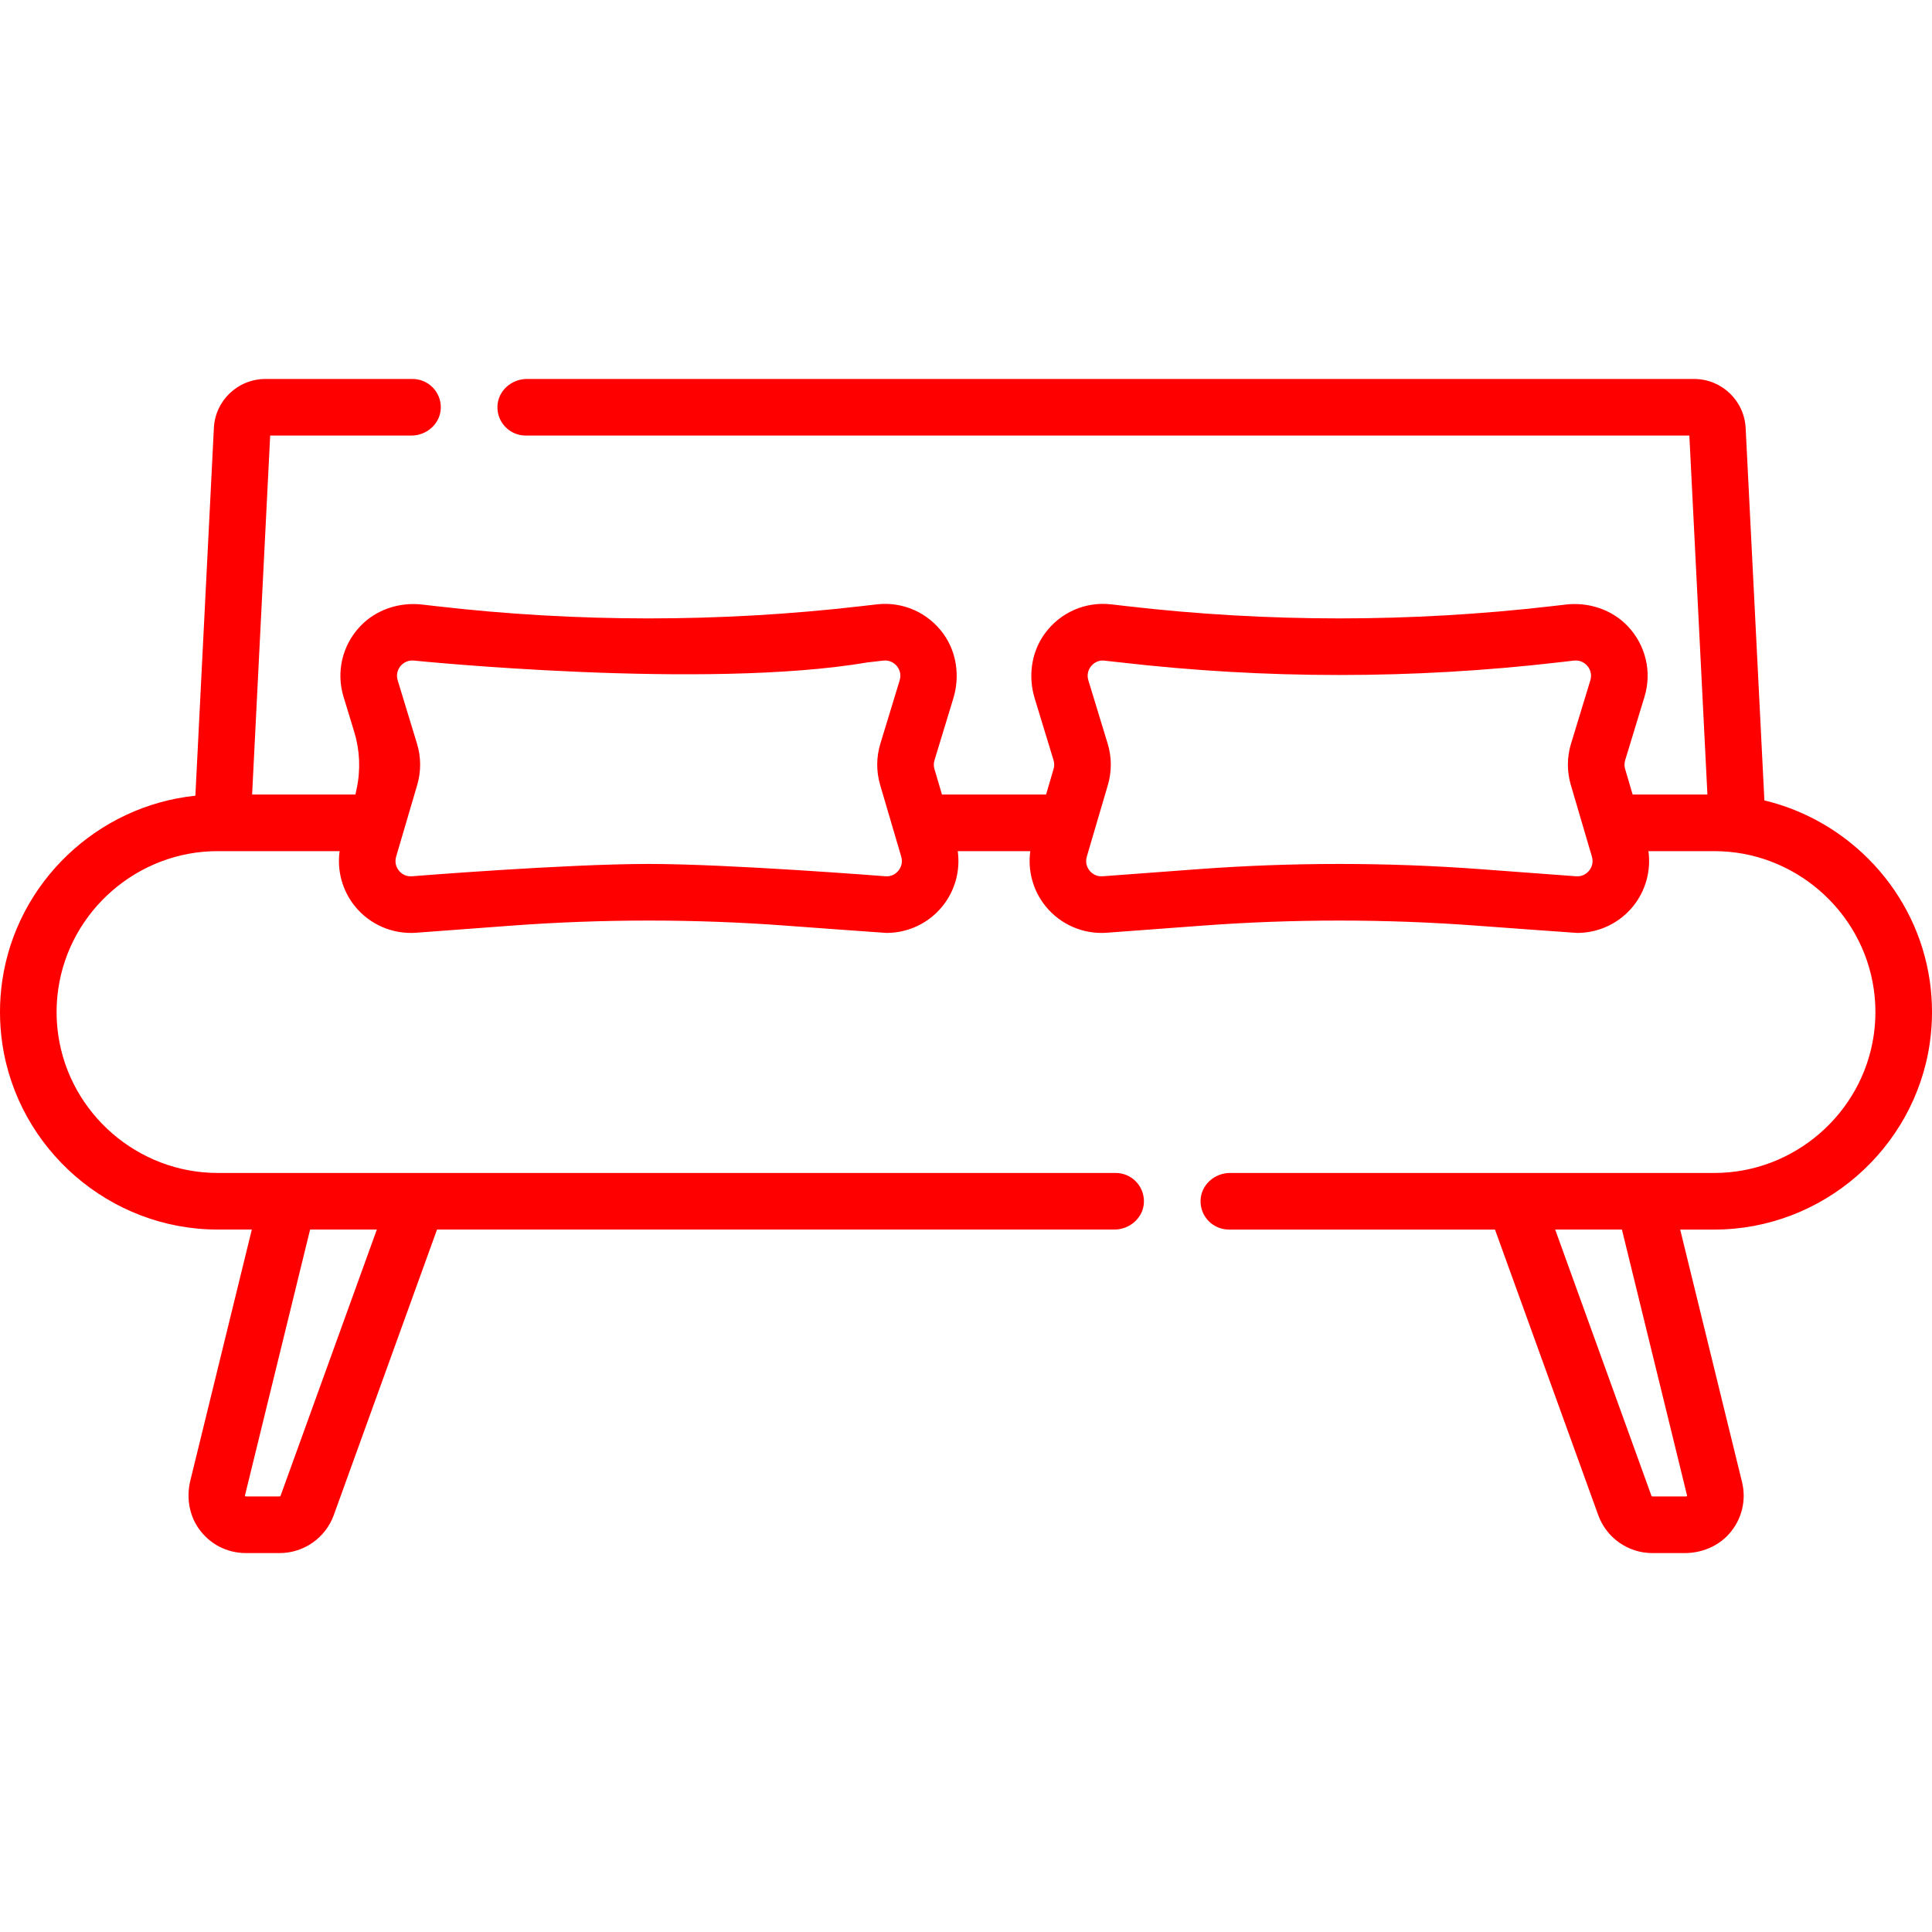 <?xml version="1.0" encoding="UTF-8" standalone="no"?>
<svg
   xmlns:dc="http://purl.org/dc/elements/1.1/"
   xmlns:cc="http://creativecommons.org/ns#"
   xmlns:rdf="http://www.w3.org/1999/02/22-rdf-syntax-ns#"
   xmlns:svg="http://www.w3.org/2000/svg"
   xmlns="http://www.w3.org/2000/svg"
   xmlns:sodipodi="http://sodipodi.sourceforge.net/DTD/sodipodi-0.dtd"
   xmlns:inkscape="http://www.inkscape.org/namespaces/inkscape"
   id="Capa_1"
   enable-background="new 0 0 512 512"
   height="512"
   viewBox="0 0 512 512"
   width="512"
   version="1.1"
   sodipodi:docname="sofa.svg"
   inkscape:version="1.0.2-2 (e86c870879, 2021-01-15)">
  <defs
     id="defs9" />
  <sodipodi:namedview
     pagecolor="#ffffff"
     bordercolor="#666666"
     borderopacity="1"
     objecttolerance="10"
     gridtolerance="10"
     guidetolerance="10"
     inkscape:pageopacity="0"
     inkscape:pageshadow="2"
     inkscape:window-width="1920"
     inkscape:window-height="1001"
     id="namedview7"
     showgrid="false"
     inkscape:zoom="0.828125"
     inkscape:cx="308.63263"
     inkscape:cy="244.26244"
     inkscape:window-x="-9"
     inkscape:window-y="-9"
     inkscape:window-maximized="1"
     inkscape:current-layer="Capa_1"
     inkscape:document-rotation="0" />
  <g
     id="g4"
     style="fill:#ff0000">
    <path
       d="m511.408 259.955c-3.421-23.679-21.307-42.457-43.828-47.836l-4.959-98.564c-.314-7.36-6.331-13.126-13.698-13.126h-309.286c-4.107 0-7.688 3.164-7.811 7.269-.128 4.248 3.278 7.731 7.497 7.731h308.374l4.786 95.13h-19.818l-1.99-6.766c-.224-.762-.22-1.572.012-2.332l5.122-16.797c2.008-6.586.342-13.708-4.463-18.744-4.208-4.41-10.36-6.404-16.415-5.704l-3.686.426c-37.358 4.323-75.244 4.323-112.604 0l-4.133-.478c-6.842-.795-13.54 2.124-17.632 7.752-3.586 4.932-4.445 11.344-2.667 17.176l4.99 16.368c.232.76.236 1.572.012 2.334l-1.99 6.766h-27.59l-1.99-6.766c-.224-.762-.22-1.573.012-2.332l4.988-16.363c1.778-5.831.922-12.242-2.66-17.175-4.09-5.633-10.798-8.551-17.637-7.759l-4.133.478c-37.36 4.323-75.245 4.323-112.604 0l-3.683-.426c-6.055-.7-12.208 1.294-16.416 5.704-4.806 5.036-6.471 12.158-4.463 18.744l2.838 9.31c1.497 4.909 1.71 10.12.619 15.135l-.315 1.451h-27.373l4.786-95.13h37.407c4.107 0 7.688-3.164 7.811-7.269.128-4.247-3.278-7.731-7.496-7.731h-38.948c-7.369 0-13.385 5.767-13.695 13.069l-4.9 97.373c-25.896 2.68-47.4 22.879-51.186 49.085-.791 5.471-.79 11.018 0 16.487 4.069 28.161 28.594 49.397 57.048 49.397h9.095l-16.288 66.497c-1.061 4.333-.388 8.984 2.151 12.653 2.885 4.169 7.515 6.584 12.533 6.584h9.006c6.387 0 12.138-4.036 14.311-10.043l27.369-75.69h179.524c4.107 0 7.688-3.165 7.811-7.269.128-4.247-3.278-7.731-7.496-7.731h-238.016c-21.049 0-39.192-15.71-42.203-36.542-.584-4.047-.584-8.15.001-12.197 3.01-20.832 21.153-36.542 42.203-36.542h32.361c-.715 5.173.714 10.464 4.047 14.59 3.932 4.867 10.002 7.495 16.246 7.033l25.271-1.88c24.114-1.795 48.569-1.795 72.684 0 0 0 26.216 1.933 26.687 1.933 5.733 0 11.196-2.586 14.83-7.085 3.333-4.126 4.762-9.417 4.047-14.59h19.222c-.715 5.173.714 10.464 4.047 14.59 3.932 4.867 10.004 7.495 16.246 7.033l25.27-1.88c24.114-1.795 48.569-1.795 72.684 0 0 0 26.216 1.933 26.686 1.933 5.733 0 11.197-2.586 14.831-7.085 3.333-4.126 4.762-9.417 4.047-14.59h17.511c21.049 0 39.192 15.71 42.203 36.544.585 4.046.585 8.149 0 12.196-3.01 20.832-21.153 36.543-42.203 36.543h-128.389c-4.107 0-7.688 3.164-7.811 7.269-.128 4.247 3.278 7.731 7.497 7.731h70.528l27.369 75.691c2.172 6.007 7.923 10.043 14.311 10.043h8.593c4.46 0 8.816-1.758 11.776-5.094 3.367-3.794 4.612-8.868 3.418-13.743l-16.386-66.896h9.095c28.454 0 52.979-21.236 57.048-49.397.79-5.479.79-11.026 0-16.496zm-437.065 136.474c-.031.086-.114.144-.205.144h-9.006c-.052 0-.106 0-.171-.084-.066-.083-.052-.135-.04-.186l17.26-70.464h17.687zm163.755-165.707c-.5.62-1.613 1.646-3.465 1.5 0 0-41.259-3.268-62.726-3.268-22.223 0-62.725 3.268-62.725 3.268-1.848.142-2.965-.88-3.465-1.5-.5-.619-1.261-1.923-.738-3.703l5.586-18.994c1.054-3.584 1.036-7.367-.054-10.94l-5.121-16.796c-.578-1.898.343-3.283.767-3.79.423-.507 1.625-1.663 3.591-1.435 0 0 76.985 7.835 120.185.478l4.133-.478h.001c1.97-.227 3.167.928 3.59 1.436.423.507 1.345 1.893.767 3.79l-5.121 16.795c-1.09 3.574-1.108 7.357-.054 10.94l5.586 18.995c.525 1.778-.237 3.083-.737 3.702zm183.035 0c-.501.62-1.622 1.641-3.465 1.5l-25.271-1.88c-24.853-1.85-50.057-1.85-74.91 0l-25.27 1.88c-1.85.142-2.965-.88-3.465-1.5-.5-.619-1.261-1.923-.738-3.703l5.586-18.994c1.054-3.584 1.036-7.367-.054-10.94l-5.121-16.796c-.578-1.898.343-3.283.767-3.79.386-.463 1.415-1.465 3.088-1.465.162 0 4.636.507 4.636.507 38.503 4.455 77.548 4.455 116.052 0l4.133-.478c1.971-.228 3.168.928 3.591 1.435.423.508 1.345 1.893.767 3.79l-5.121 16.796c-1.09 3.574-1.108 7.357-.054 10.94l3.597 12.229c.005.017.01.035.015.052l1.975 6.713c.523 1.78-.238 3.085-.738 3.704zm25.948 165.582c.012.051.025.103-.04.186-.065.084-.119.084-.171.084h-9.006c-.091 0-.174-.058-.205-.144l-25.524-70.59h17.687z"
       id="path2"
       style="fill:#ff0000" />
  </g>
</svg>
